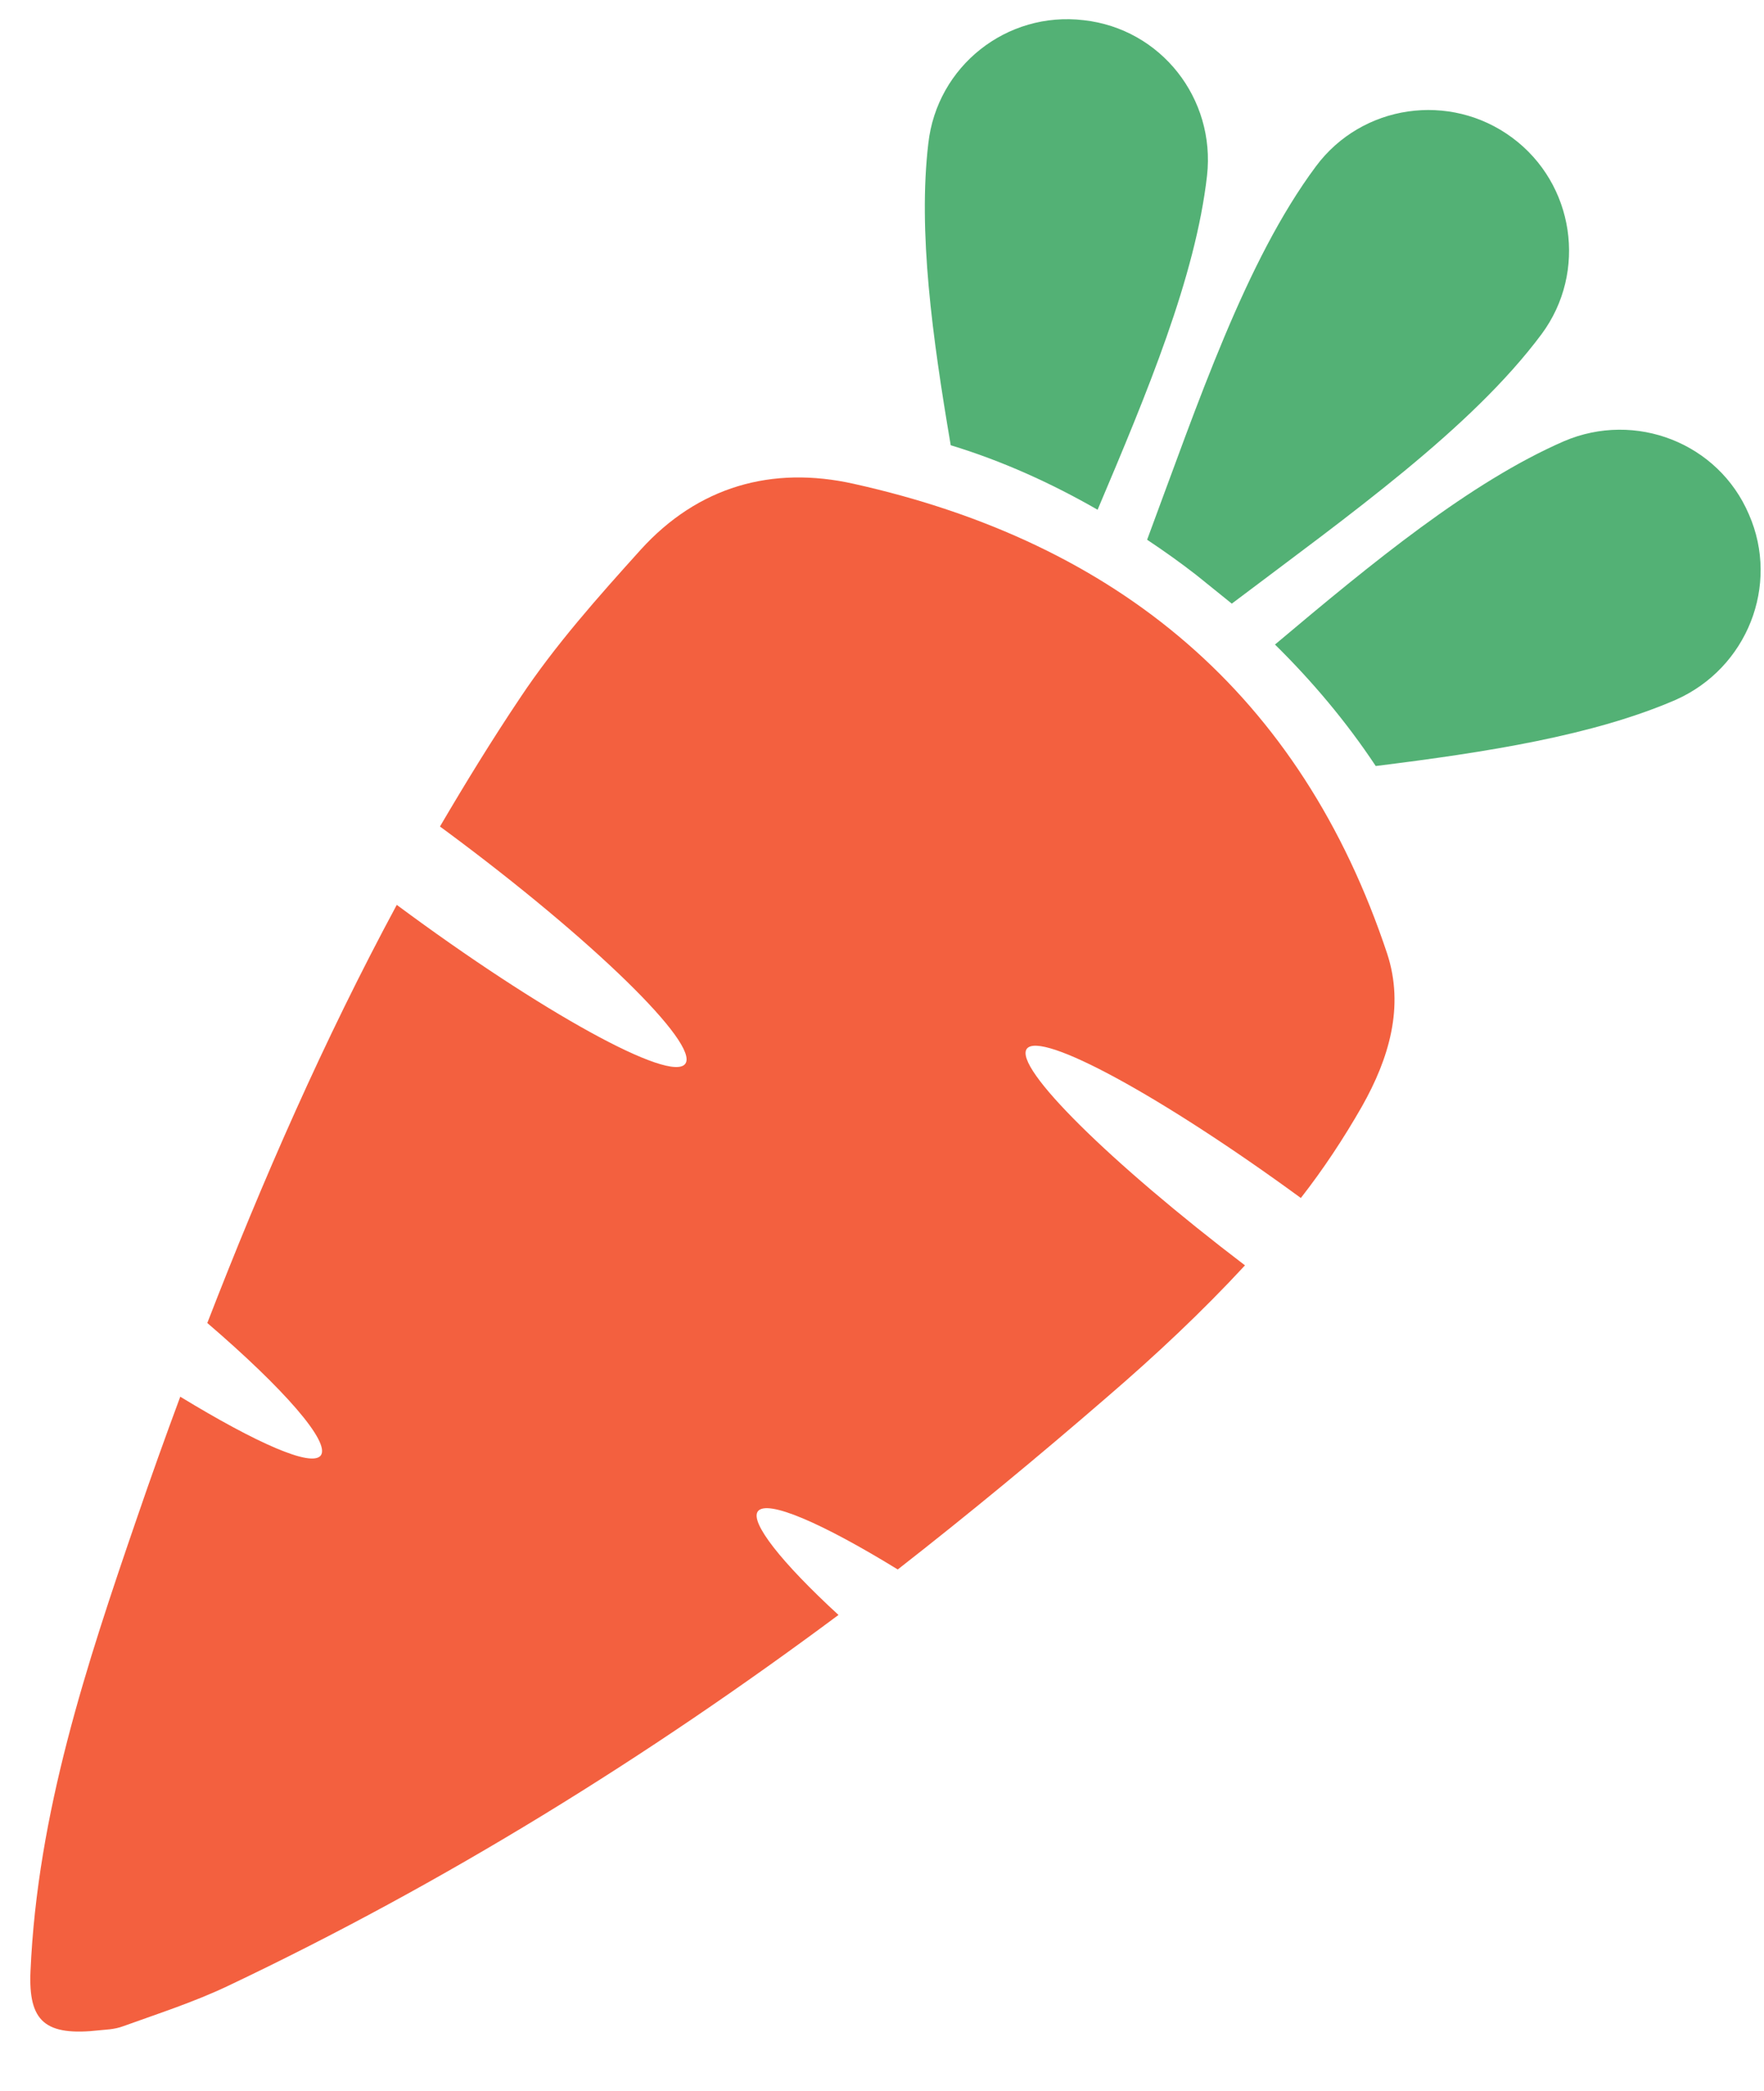 <svg width="27" height="32" viewBox="0 0 27 32" fill="none" xmlns="http://www.w3.org/2000/svg">
<path fill-rule="evenodd" clip-rule="evenodd" d="M18.475 2.689C18.607 1.508 17.77 0.441 16.588 0.309C15.407 0.168 14.341 1.014 14.209 2.195C14.05 3.544 14.27 5.157 14.552 6.814C15.337 7.052 16.095 7.396 16.8 7.801C17.558 6.012 18.298 4.24 18.475 2.689ZM26.769 7.872C26.302 6.779 25.032 6.285 23.939 6.752C22.503 7.378 21.013 8.603 19.515 9.864C20.079 10.419 20.608 11.045 21.057 11.723C22.758 11.512 24.389 11.256 25.649 10.71C26.742 10.225 27.245 8.956 26.769 7.872ZM23.146 2.107C22.194 1.402 20.846 1.596 20.14 2.548C19.065 3.993 18.342 6.153 17.558 8.26C17.822 8.436 18.069 8.612 18.307 8.797C18.483 8.938 18.669 9.088 18.854 9.238C20.652 7.881 22.52 6.558 23.596 5.113C24.301 4.161 24.098 2.812 23.146 2.107Z" fill="#53B175"/>
<path d="M19.056 19.365C18.395 20.079 17.69 20.74 16.941 21.384C15.892 22.292 14.825 23.173 13.741 24.019C12.578 23.305 11.741 22.944 11.6 23.129C11.476 23.296 11.961 23.913 12.834 24.715C9.907 26.893 6.813 28.814 3.49 30.392C2.97 30.639 2.424 30.815 1.886 31.009C1.745 31.062 1.595 31.062 1.534 31.07C0.688 31.167 0.432 30.938 0.467 30.163C0.573 27.748 1.322 25.482 2.098 23.226C2.309 22.609 2.53 21.992 2.759 21.375C3.931 22.089 4.769 22.459 4.91 22.274C5.059 22.071 4.354 21.26 3.173 20.247C4.019 18.061 4.962 15.91 6.073 13.848C8.294 15.496 10.269 16.58 10.489 16.28C10.709 15.981 9.079 14.385 6.831 12.72L6.734 12.649C7.122 11.988 7.527 11.327 7.959 10.683C8.497 9.873 9.158 9.132 9.81 8.409C10.683 7.449 11.811 7.122 13.071 7.405C17.108 8.304 19.911 10.622 21.233 14.597C21.498 15.408 21.26 16.201 20.846 16.933C20.564 17.426 20.255 17.893 19.911 18.334C17.778 16.774 15.927 15.769 15.716 16.051C15.513 16.333 16.985 17.788 19.056 19.365Z" fill="#F3603F"/>
</svg>
